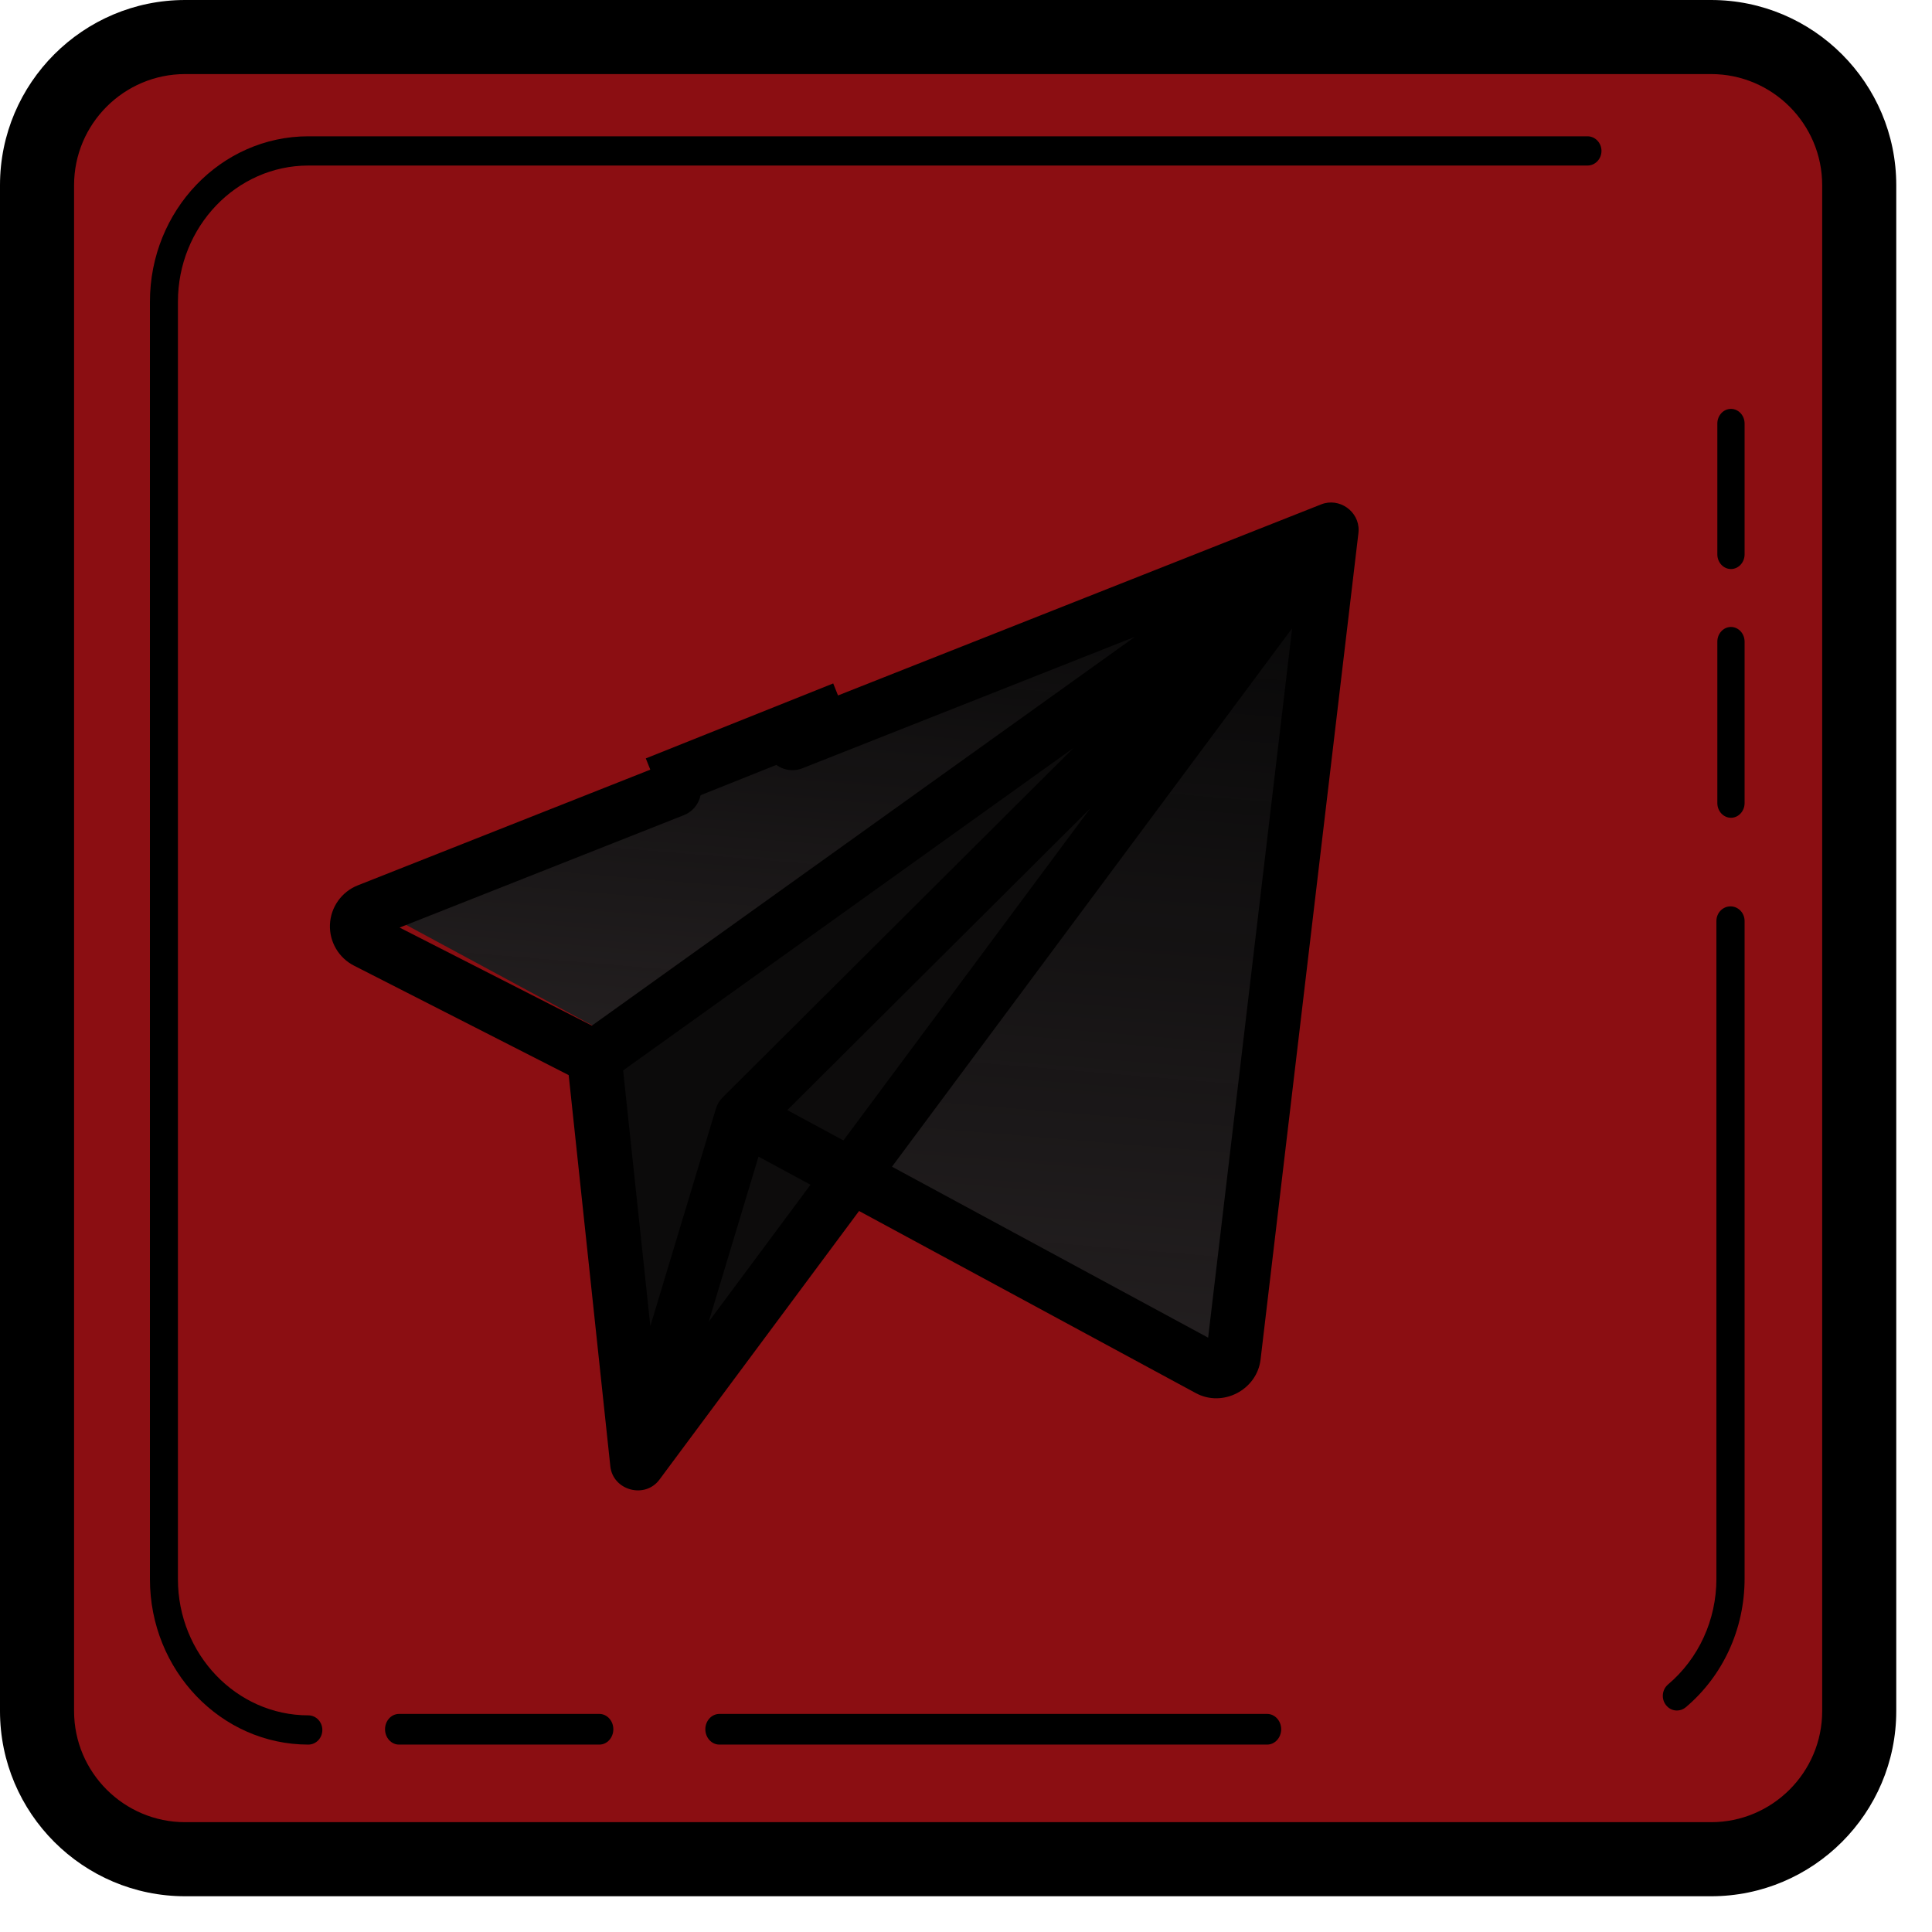 <svg width="567" height="567" viewBox="0 0 567 567" fill="none" xmlns="http://www.w3.org/2000/svg">
<path d="M546 53.415V500.585C546 524.561 526.488 544 502.423 544H53.577C29.512 544 10 524.561 10 500.585V53.415C10 29.439 29.512 10 53.577 10H502.423C526.488 10 546 29.439 546 53.415Z" fill="#8B0E12"/>
<path d="M218.119 320.12L395.071 151.992L360.645 393.825C360.155 397.268 356.346 399.131 353.327 397.405L218.119 320.12Z" fill="#231F20"/>
<path d="M218.119 320.12L395.071 151.992L360.645 393.825C360.155 397.268 356.346 399.131 353.327 397.405L218.119 320.12Z" fill="url(#paint0_linear)"/>
<path d="M397.071 152.992L111.755 258.123C107.778 259.589 107.389 265.061 111.119 267.074L177.181 302.74L397.071 152.992Z" fill="#231F20"/>
<path d="M397.071 152.992L111.755 258.123C107.778 259.589 107.389 265.061 111.119 267.074L177.181 302.74L397.071 152.992Z" fill="url(#paint1_linear)"/>
<path d="M190.032 424.107L177.677 304.957L394.4 150.66L190.032 424.107Z" fill="#0C0B0B"/>
<path d="M220.988 322.436L190.032 424.107L394.4 150.66L220.988 322.436Z" fill="#0D0C0C"/>
<g filter="url(#filter0_d)">
<path d="M398.722 151.726C398.898 146.05 393.035 141.946 387.765 144.014L229.619 206.552C225.502 208.18 223.484 212.839 225.112 216.956C226.74 221.074 231.399 223.093 235.514 221.464L333.07 182.885L284.702 217.519L173.706 296.997L117.272 268.221L200.692 235.234C204.809 233.605 206.827 228.947 205.199 224.83C203.57 220.712 198.911 218.693 194.797 220.322L105.002 255.832C100.228 257.719 97.016 262.276 96.83 267.404C96.648 272.423 99.41 277.112 103.882 279.392L166.897 311.52L179.116 426.317C179.866 433.414 189.265 435.979 193.522 430.25L252.118 351.402L350.944 404.846C358.862 409.131 368.896 403.892 369.95 394.985L398.672 152.409C398.702 152.185 398.714 151.954 398.722 151.726ZM247.531 330.695L231.061 321.79L319.913 233.298L306.772 250.981L247.531 330.695ZM222.605 335.443L237.868 343.697L207.996 383.893L222.605 335.443ZM315.066 215.495L212.111 318.034C211.185 318.957 210.467 320.144 210.092 321.399L190.86 385.182L182.874 310.151L315.066 215.495ZM354.564 388.577L261.78 338.401L379.217 180.379L354.564 388.577Z" fill="black"/>
</g>
<path d="M502.163 0H54.347C24.38 0 0 24.38 0 54.347V502.163C0 532.13 24.38 556.51 54.347 556.51H502.163C532.13 556.51 556.51 532.13 556.51 502.163V54.347C556.51 24.38 532.13 0 502.163 0ZM534.771 502.163C534.771 520.144 520.144 534.771 502.163 534.771H54.347C36.366 534.771 21.739 520.144 21.739 502.163V54.347C21.739 36.366 36.366 21.739 54.347 21.739H502.163C520.144 21.739 534.771 36.366 534.771 54.347V502.163Z" fill="black"/>
<path d="M508 240C505.797 240 504 238.062 504 235.686V188.314C504 185.938 505.797 184 508 184C510.203 184 512 185.938 512 188.314V235.686C512 238.062 510.203 240 508 240Z" fill="black"/>
<path d="M508 167C505.797 167 504 165.07 504 162.703V124.297C504 121.93 505.797 120 508 120C510.203 120 512 121.93 512 124.297V162.703C512 165.07 510.203 167 508 167Z" fill="black"/>
<path d="M90.493 512C64.847 512 44 490.227 44 463.442V88.558C44 61.773 64.847 40 90.493 40H465.892C468.154 40 470 41.928 470 44.291C470 46.654 468.154 48.582 465.892 48.582H90.493C69.389 48.582 52.217 66.516 52.217 88.558V463.442C52.217 485.484 69.389 503.418 90.493 503.418C92.756 503.418 94.602 505.346 94.602 507.709C94.602 510.072 92.756 512 90.493 512Z" fill="black"/>
<path d="M175.905 512H117.095C114.839 512 113 509.979 113 507.5C113 505.021 114.839 503 117.095 503H175.905C178.161 503 180 505.021 180 507.5C180 509.979 178.161 512 175.905 512Z" fill="black"/>
<path d="M371.878 512H211.122C208.852 512 207 509.979 207 507.5C207 505.021 208.852 503 211.122 503H371.878C374.148 503 376 505.021 376 507.5C376 509.979 374.148 512 371.878 512Z" fill="black"/>
<path d="M492.143 502C490.932 502 489.752 501.463 488.928 500.405C487.49 498.575 487.749 495.871 489.526 494.36C498.541 486.737 503.728 475.403 503.728 463.313V270.299C503.728 267.914 505.586 266 507.864 266C510.142 266 512 267.914 512 270.299V463.313C512 478.005 505.715 491.757 494.745 501.043C493.985 501.681 493.064 502 492.143 502Z" fill="black"/>
<path d="M192.5 230L247.5 208" stroke="black" stroke-width="16"/>
<defs>
<filter id="filter0_d" x="92.822" y="143.471" width="309.904" height="297.924" filterUnits="userSpaceOnUse" color-interpolation-filters="sRGB">
<feFlood flood-opacity="0" result="BackgroundImageFix"/>
<feColorMatrix in="SourceAlpha" type="matrix" values="0 0 0 0 0 0 0 0 0 0 0 0 0 0 0 0 0 0 127 0"/>
<feOffset dy="4"/>
<feGaussianBlur stdDeviation="2"/>
<feColorMatrix type="matrix" values="0 0 0 0 0 0 0 0 0 0 0 0 0 0 0 0 0 0 0.25 0"/>
<feBlend mode="normal" in2="BackgroundImageFix" result="effect1_dropShadow"/>
<feBlend mode="normal" in="SourceGraphic" in2="effect1_dropShadow" result="shape"/>
</filter>
<linearGradient id="paint0_linear" x1="314.114" y1="145.286" x2="293.601" y2="392.926" gradientUnits="userSpaceOnUse">
<stop stop-color="#060606"/>
<stop offset="1" stop-color="#040404" stop-opacity="0"/>
</linearGradient>
<linearGradient id="paint1_linear" x1="258.292" y1="141.496" x2="244.474" y2="308.315" gradientUnits="userSpaceOnUse">
<stop stop-color="#060606"/>
<stop offset="1" stop-color="#040404" stop-opacity="0"/>
</linearGradient>
</defs>
</svg>
